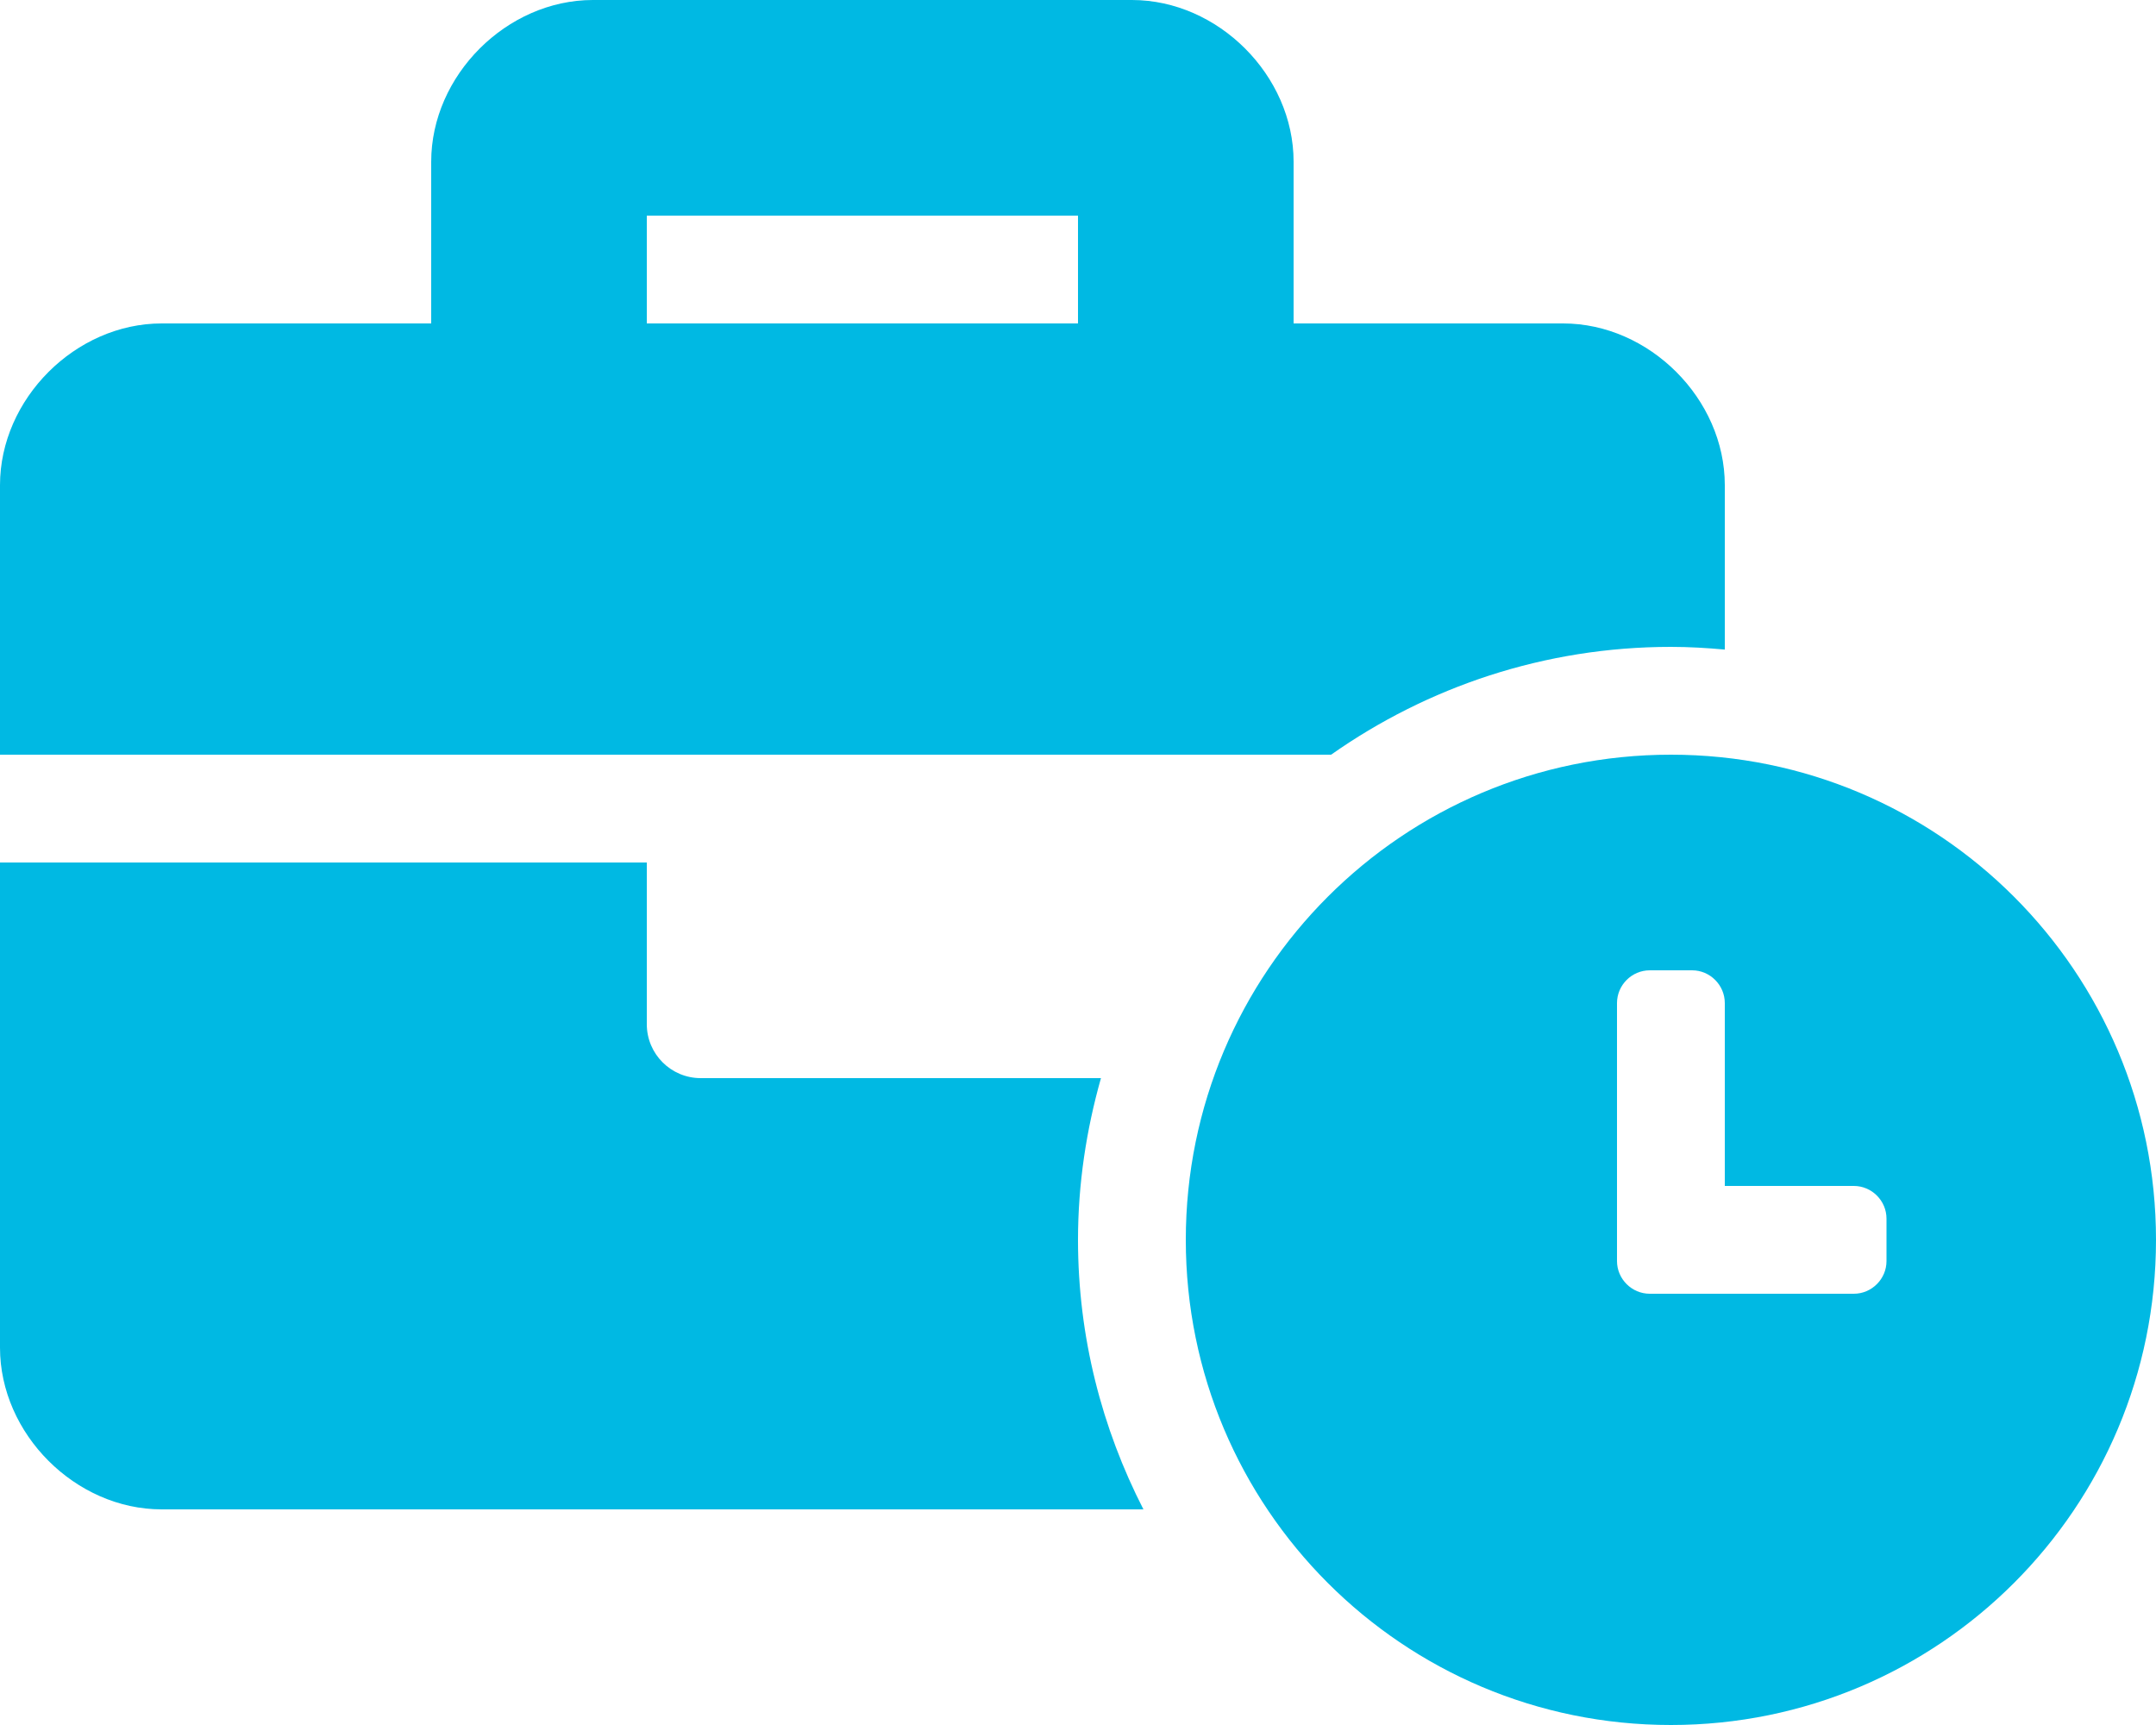 <svg width="20" height="16" viewBox="0 0 20 16" fill="none" xmlns="http://www.w3.org/2000/svg">
<path d="M15.5 7C13.013 7 11 9.013 11 11.5C11 13.987 13.013 16 15.5 16C17.987 16 20 13.987 20 11.5C20 9.013 17.987 7 15.5 7ZM17.5 11.697C17.5 11.863 17.363 12 17.197 12H15.304C15.137 12 15 11.863 15 11.697V9.304C15 9.137 15.137 9 15.304 9H15.697C15.863 9 16 9.137 16 9.304V11H17.197C17.363 11 17.5 11.137 17.5 11.303V11.697ZM15.5 6C15.669 6 15.835 6.01 16 6.025V4.5C16 3.7 15.3 3 14.5 3H12V1.5C12 0.7 11.3 0 10.5 0H5.5C4.7 0 4 0.7 4 1.5V3H1.5C0.7 3 0 3.7 0 4.5V7H12.348C13.241 6.372 14.327 6 15.5 6ZM10 3H6V2H10V3ZM10.213 10H6.5C6.224 10 6 9.776 6 9.5V8H0V12.5C0 13.3 0.7 14 1.5 14H10.607C10.222 13.249 10 12.401 10 11.5C10 10.979 10.078 10.477 10.213 10Z" fill="#00B9E3"/>
</svg>
